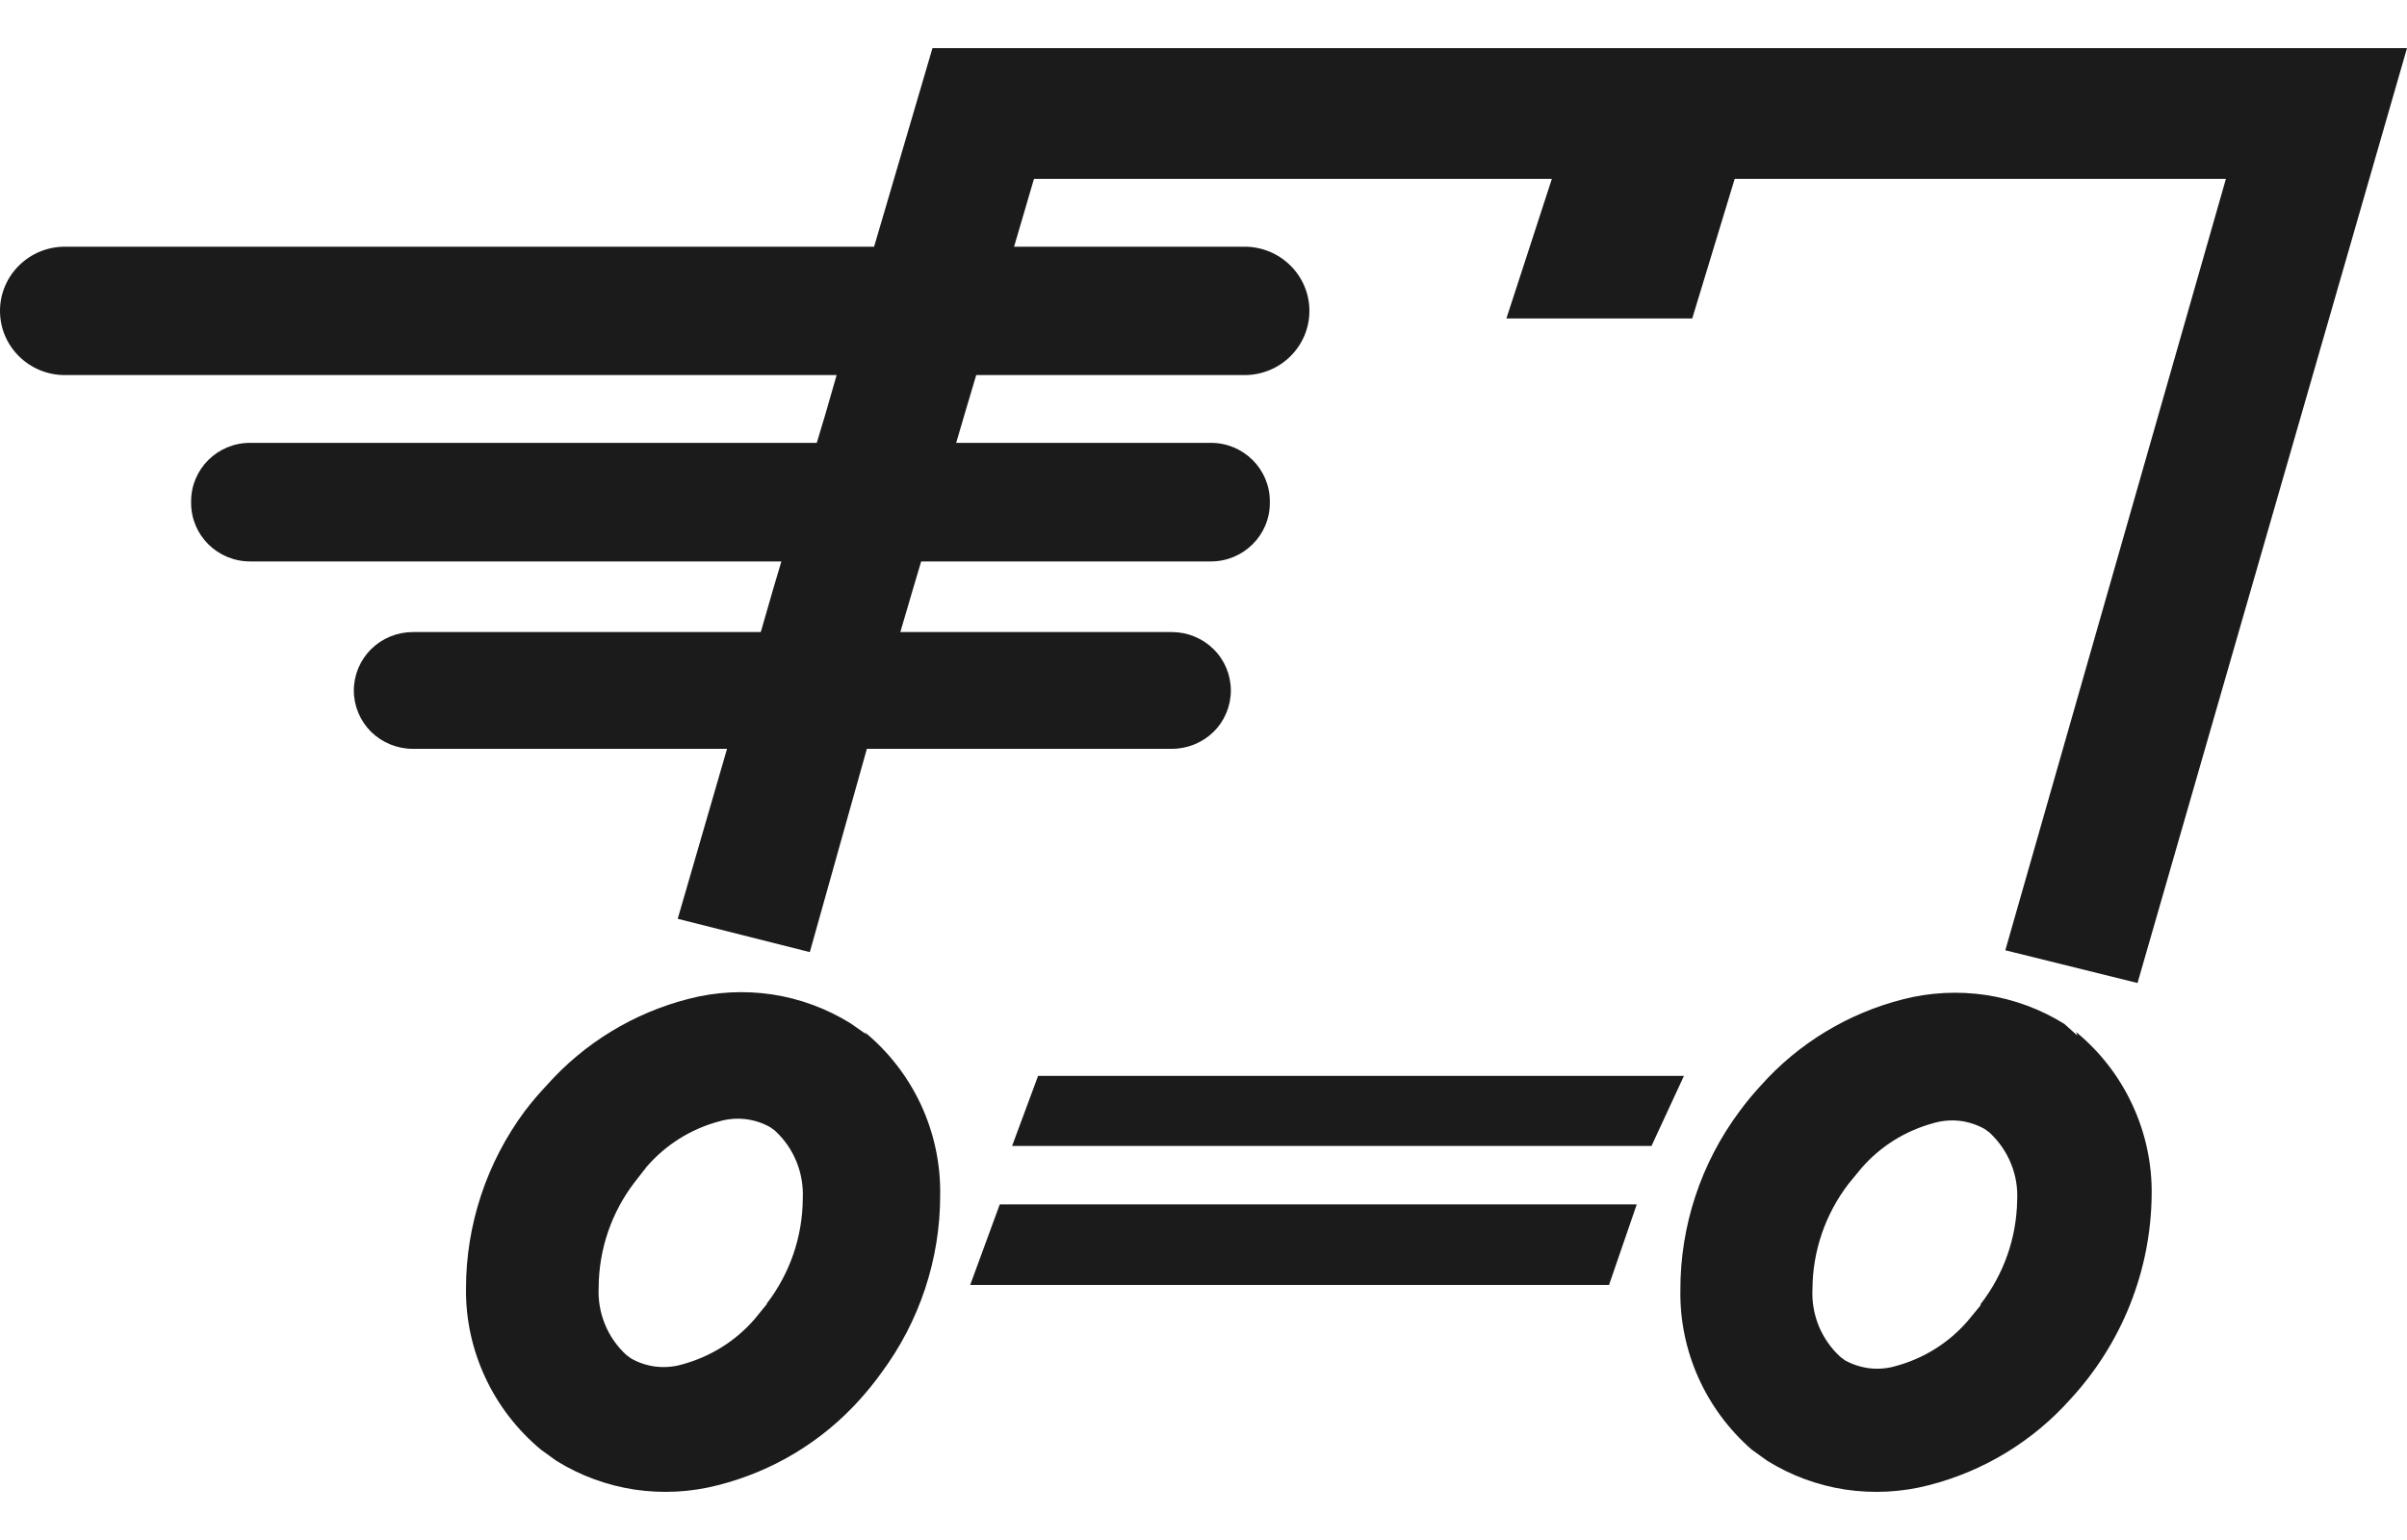 <svg width="25" height="16" viewBox="0 0 25 16" fill="none" xmlns="http://www.w3.org/2000/svg">
<path d="M12.926 2.563H0.674C0.302 2.563 0 2.862 0 3.23C0 3.599 0.302 3.897 0.674 3.897H12.926C13.298 3.897 13.6 3.599 13.6 3.23C13.6 2.862 13.298 2.563 12.926 2.563Z" fill="#1B1B1B"/>
<path d="M7.743 7.119L7.039 9.546L8.411 9.892L9.189 7.119L9.483 6.118L9.728 5.293L10.022 4.292L10.267 3.467L10.561 2.466L10.739 1.859H16.118L15.646 3.309H17.576L18.017 1.859H23.119L20.828 9.873L22.201 10.213L25 0.5H9.685L9.109 2.46L8.815 3.461L8.576 4.292L8.276 5.293L8.031 6.118L7.743 7.119ZM21.576 10.759L21.441 10.638C21.194 10.484 20.917 10.382 20.628 10.338C20.34 10.295 20.045 10.31 19.762 10.383C19.191 10.529 18.676 10.842 18.286 11.281C18.208 11.366 18.134 11.455 18.066 11.548C17.666 12.086 17.451 12.737 17.453 13.405C17.448 13.717 17.512 14.027 17.64 14.313C17.768 14.599 17.957 14.854 18.194 15.061L18.354 15.176C18.601 15.33 18.878 15.432 19.166 15.476C19.455 15.519 19.75 15.504 20.032 15.431C20.601 15.286 21.113 14.975 21.502 14.539C22.039 13.959 22.34 13.202 22.348 12.415C22.353 12.093 22.285 11.774 22.149 11.481C22.014 11.188 21.814 10.929 21.564 10.723L21.576 10.759ZM20.571 13.562L20.436 13.726C20.24 13.952 19.98 14.115 19.689 14.193C19.602 14.219 19.51 14.226 19.419 14.216C19.329 14.205 19.241 14.177 19.162 14.133L19.113 14.096C19.016 14.007 18.94 13.897 18.89 13.776C18.841 13.654 18.818 13.523 18.825 13.392C18.827 12.998 18.958 12.615 19.199 12.3L19.334 12.136C19.53 11.91 19.79 11.748 20.081 11.669C20.169 11.643 20.262 11.635 20.354 11.645C20.445 11.656 20.534 11.685 20.614 11.73L20.663 11.766C20.76 11.856 20.836 11.965 20.886 12.087C20.936 12.208 20.958 12.339 20.951 12.47C20.945 12.861 20.812 13.24 20.571 13.55V13.562ZM8.999 10.747L8.834 10.632C8.586 10.478 8.31 10.376 8.021 10.332C7.732 10.289 7.438 10.304 7.155 10.377C6.583 10.523 6.069 10.836 5.679 11.275C5.599 11.36 5.523 11.449 5.452 11.542C5.054 12.078 4.839 12.727 4.84 13.392C4.837 13.71 4.906 14.024 5.041 14.313C5.175 14.601 5.372 14.856 5.618 15.061L5.777 15.176C6.024 15.33 6.301 15.432 6.59 15.476C6.878 15.519 7.173 15.504 7.455 15.431C8.027 15.287 8.541 14.976 8.932 14.539C9.01 14.452 9.084 14.361 9.152 14.266C9.551 13.73 9.766 13.081 9.765 12.415C9.77 12.093 9.702 11.774 9.567 11.481C9.431 11.188 9.231 10.929 8.981 10.723L8.999 10.747ZM7.964 13.55L7.835 13.708C7.639 13.934 7.378 14.096 7.088 14.175C7 14.201 6.907 14.209 6.815 14.199C6.723 14.188 6.635 14.16 6.555 14.114L6.506 14.078C6.409 13.989 6.332 13.88 6.283 13.758C6.233 13.636 6.211 13.505 6.218 13.374C6.22 12.98 6.351 12.596 6.592 12.282L6.72 12.118C6.917 11.892 7.177 11.729 7.468 11.651C7.556 11.625 7.649 11.617 7.74 11.627C7.832 11.638 7.921 11.666 8.001 11.712L8.05 11.748C8.147 11.838 8.223 11.947 8.272 12.068C8.322 12.19 8.344 12.321 8.338 12.452C8.336 12.847 8.205 13.23 7.964 13.544V13.55ZM10.077 13.35H16.712L17 12.513H10.384L10.077 13.35ZM10.512 11.906H17.153L17.49 11.178H10.782L10.512 11.906Z" fill="#1B1B1B"/>
<path d="M12.577 4.601H2.597C2.259 4.601 1.985 4.873 1.985 5.208V5.226C1.985 5.561 2.259 5.833 2.597 5.833H12.577C12.915 5.833 13.189 5.561 13.189 5.226V5.208C13.189 4.873 12.915 4.601 12.577 4.601Z" fill="#1B1B1B"/>
<path d="M4.288 6.567H12.172C12.334 6.567 12.49 6.631 12.605 6.745C12.72 6.858 12.784 7.013 12.784 7.174C12.784 7.335 12.72 7.489 12.605 7.603C12.49 7.716 12.334 7.78 12.172 7.78H4.288C4.125 7.78 3.969 7.716 3.854 7.603C3.74 7.489 3.675 7.335 3.675 7.174C3.675 7.013 3.74 6.858 3.854 6.745C3.969 6.631 4.125 6.567 4.288 6.567Z" fill="#1B1B1B"/>
</svg>
